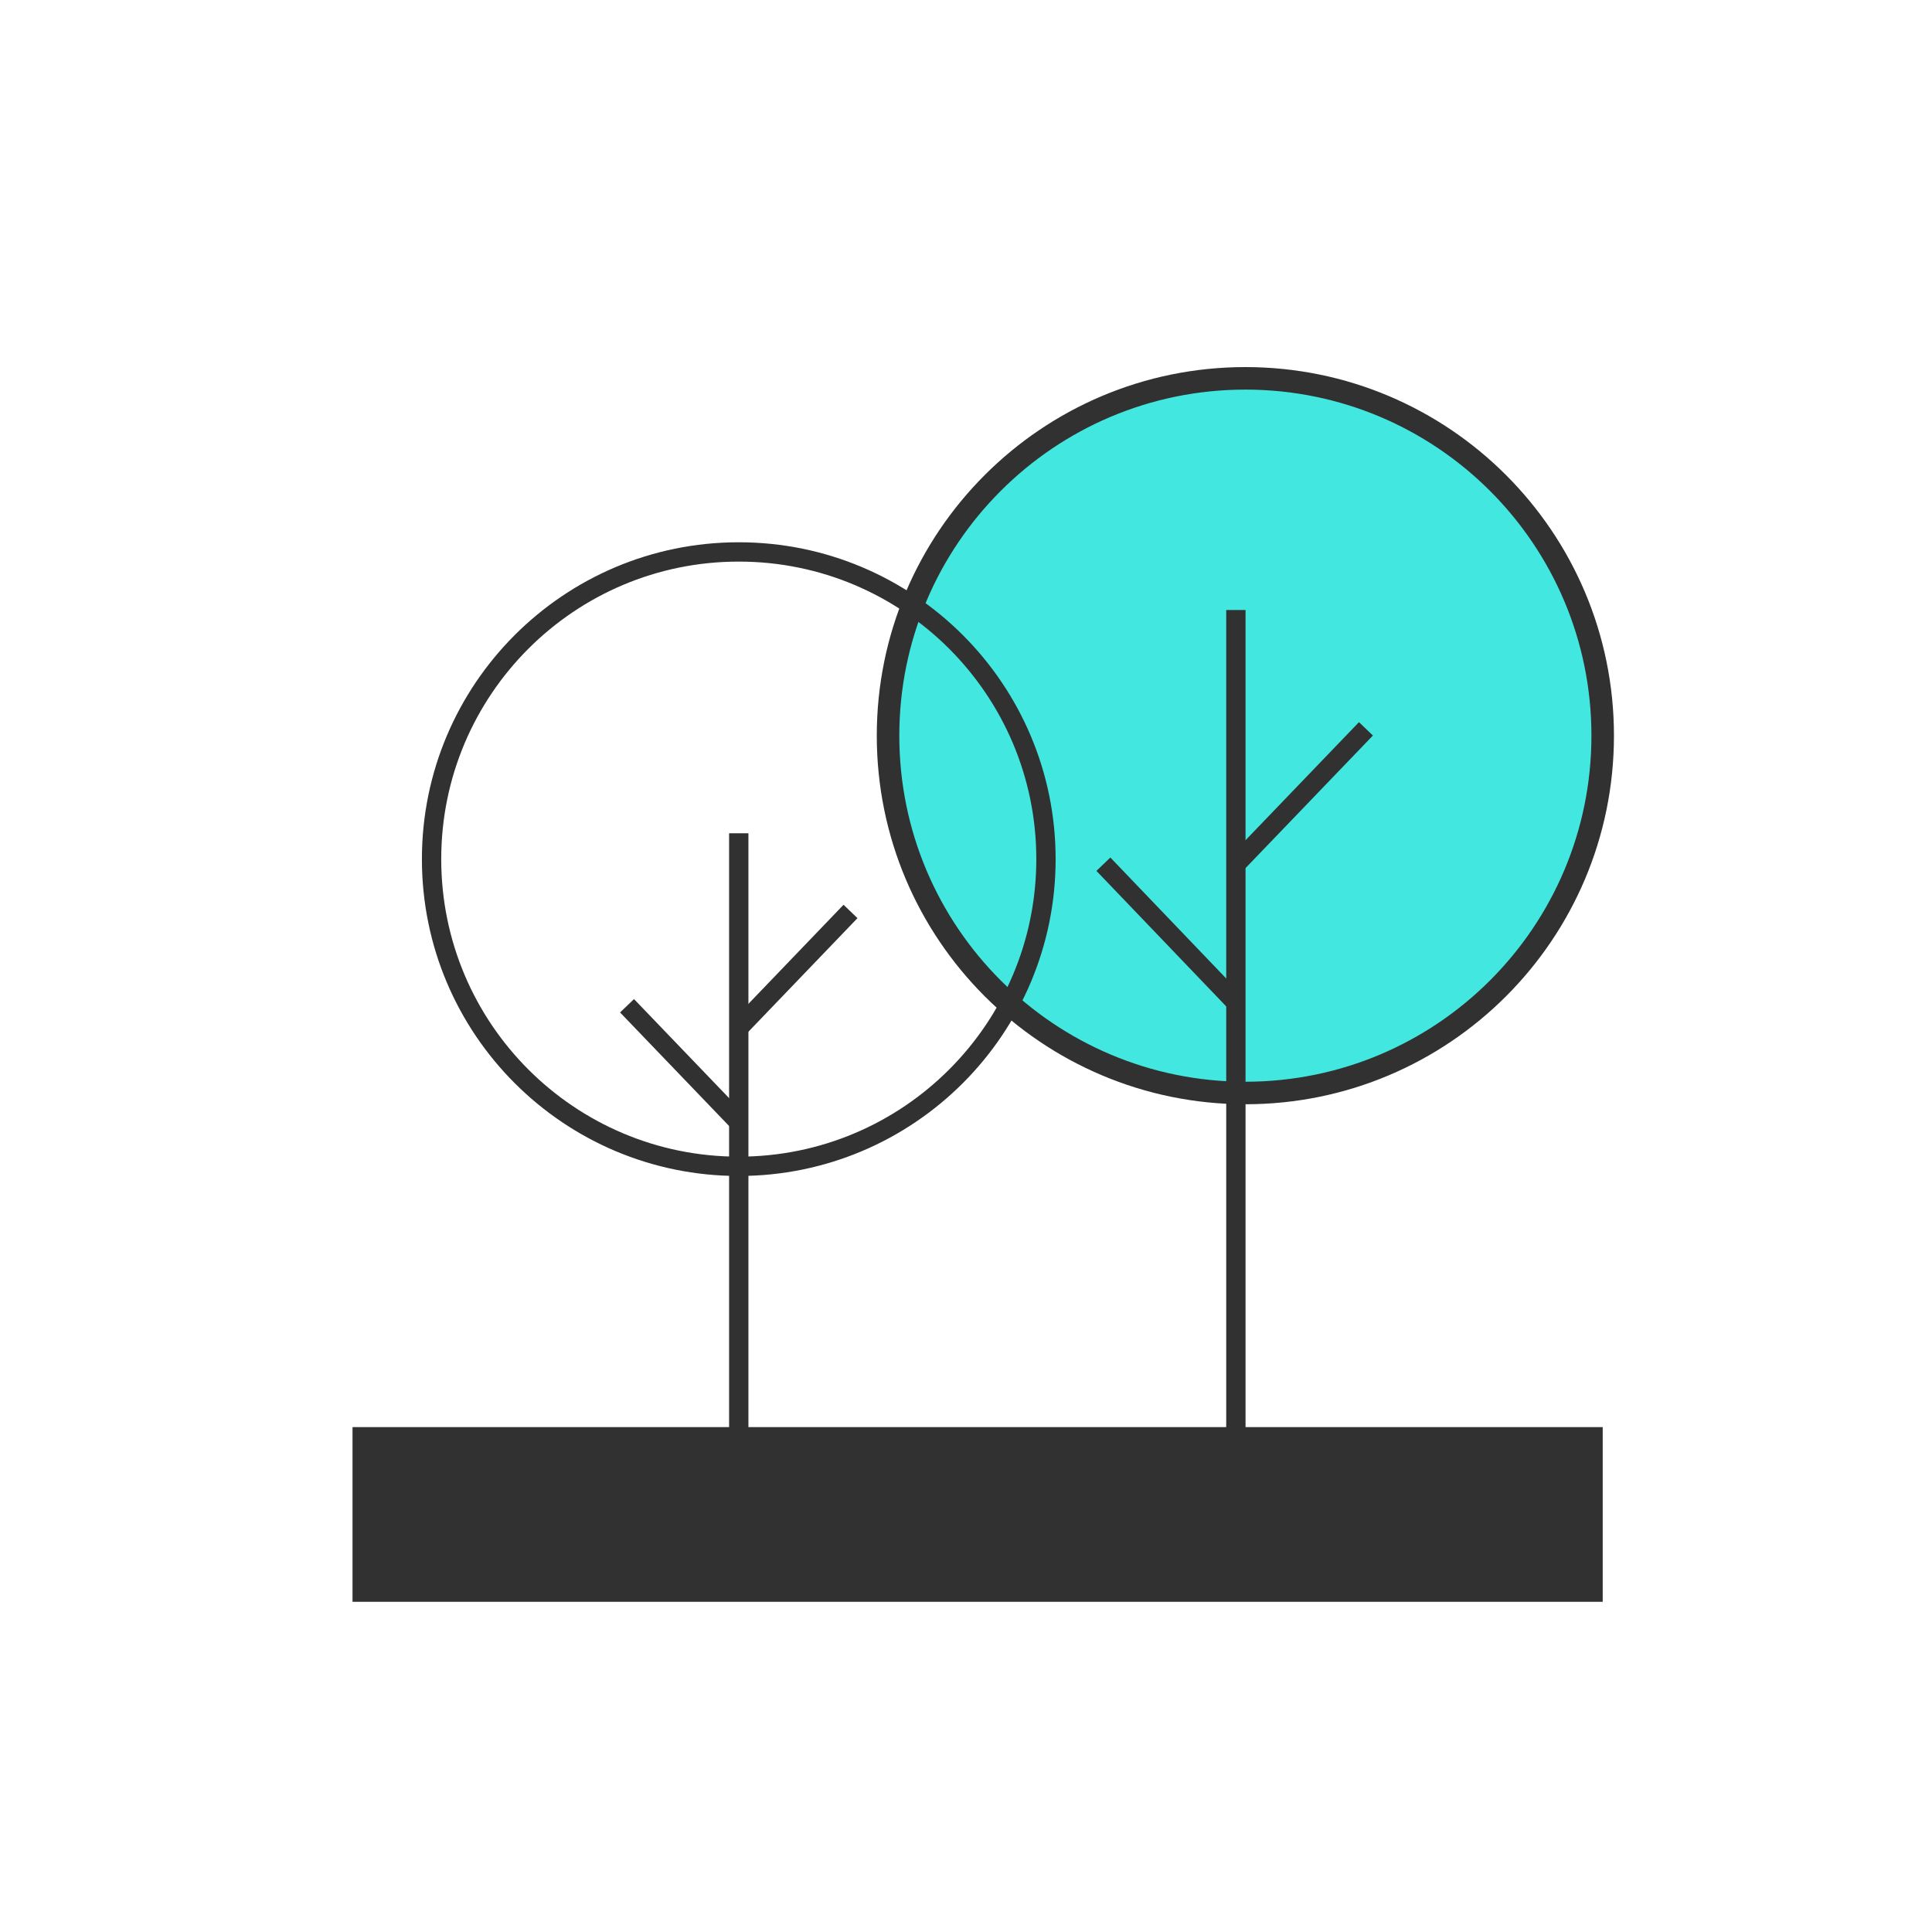 <?xml version="1.0" encoding="UTF-8"?>
<svg xmlns="http://www.w3.org/2000/svg" width="100" height="100" viewBox="0 0 100 100" fill="none">
  <g clip-path="url(#clip0_4064_58936)">
    <path d="M64.46 56.573C74.675 56.573 82.955 48.293 82.955 38.078C82.955 27.864 74.675 19.583 64.46 19.583C54.245 19.583 45.965 27.864 45.965 38.078C45.965 48.293 54.245 56.573 64.46 56.573Z" fill="#42E8E0" stroke="#313131" stroke-width="1.166" stroke-miterlimit="10"></path>
    <path d="M38.238 60.368C47.02 60.368 54.139 53.249 54.139 44.468C54.139 35.687 47.02 28.568 38.238 28.568C29.457 28.568 22.338 35.687 22.338 44.468C22.338 53.249 29.457 60.368 38.238 60.368Z" stroke="#313131" stroke-miterlimit="10"></path>
    <path d="M38.238 43.13V78.383" stroke="#313131" stroke-miterlimit="10"></path>
    <path d="M38.238 53.201L44.022 47.177" stroke="#313131" stroke-miterlimit="10"></path>
    <path d="M38.239 58.082L32.455 52.058" stroke="#313131" stroke-miterlimit="10"></path>
    <path d="M63.969 31.574L63.969 78.441" stroke="#313131" stroke-miterlimit="10"></path>
    <path d="M63.969 44.731L70.701 37.724" stroke="#313131" stroke-miterlimit="10"></path>
    <path d="M63.833 51.749L57.111 44.731" stroke="#313131" stroke-miterlimit="10"></path>
    <path d="M82.956 73.868H18.246V82.91H82.956V73.868Z" fill="#313131"></path>
  </g>
  <defs>
    <clipPath id="clip0_4064_58936">
      <rect width="65.293" height="63.91" fill="white" transform="translate(18.246 19)"></rect>
    </clipPath>
  </defs>
</svg>

